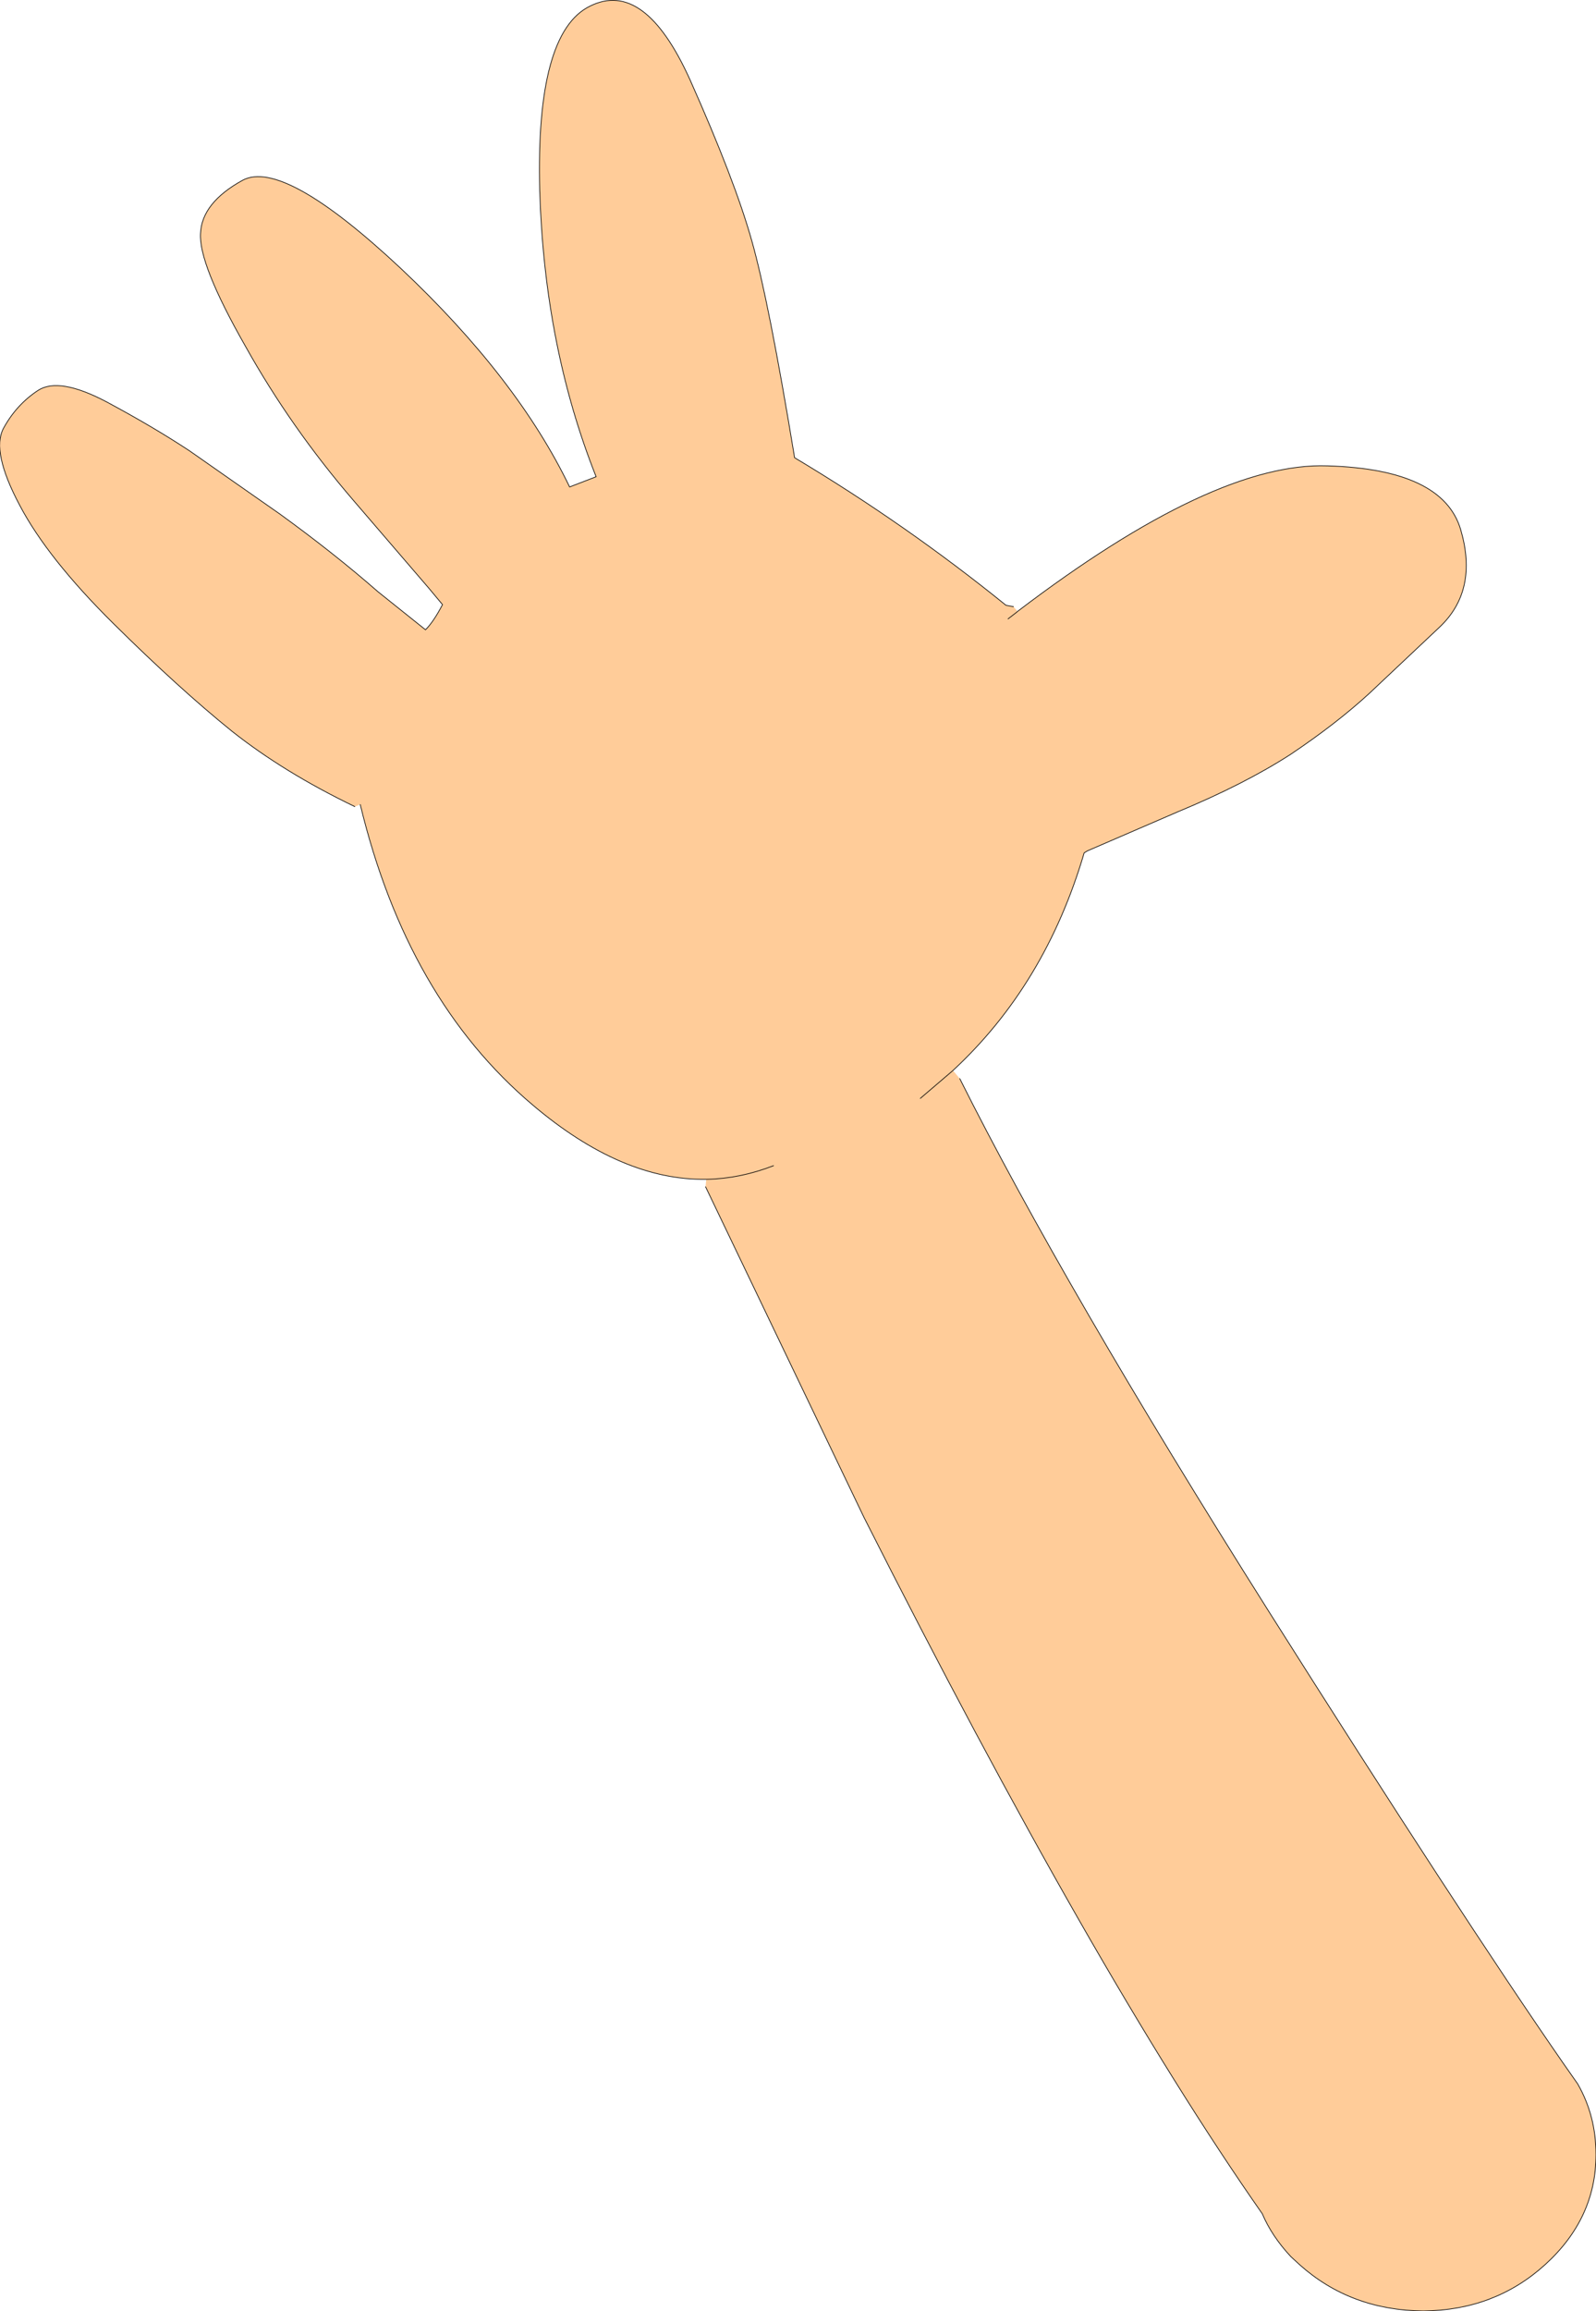 <?xml version="1.0" encoding="UTF-8" standalone="no"?>
<svg xmlns:ffdec="https://www.free-decompiler.com/flash" xmlns:xlink="http://www.w3.org/1999/xlink" ffdec:objectType="shape" height="169.9px" width="117.4px" xmlns="http://www.w3.org/2000/svg">
  <g transform="matrix(1.0, 0.0, 0.0, 1.0, 58.65, 84.95)">
    <path d="M-32.55 -25.65 Q-37.75 -28.15 -41.6 -31.2 -45.5 -34.35 -50.3 -39.1 -55.15 -43.9 -57.2 -47.8 -59.3 -51.75 -58.4 -53.45 -57.45 -55.2 -55.85 -56.25 -54.3 -57.25 -50.8 -55.4 -47.35 -53.55 -44.7 -51.8 L-38.05 -47.15 Q-34.05 -44.25 -30.85 -41.45 L-27.35 -38.65 Q-26.75 -39.25 -26.1 -40.5 L-27.1 -41.7 -32.6 -48.1 Q-37.25 -53.5 -40.6 -59.5 -44.05 -65.55 -43.9 -67.8 -43.8 -70.05 -40.8 -71.7 -37.8 -73.3 -29.15 -65.2 -20.6 -57.15 -16.75 -49.15 L-14.8 -49.9 Q-18.6 -59.45 -18.95 -70.95 -19.25 -82.55 -15.25 -84.5 -11.25 -86.5 -7.9 -79.1 -4.6 -71.7 -3.35 -67.25 -2.1 -62.85 -0.2 -51.3 8.0 -46.4 15.35 -40.45 L15.9 -40.35 16.2 -40.0 Q30.65 -51.0 39.0 -50.7 47.5 -50.45 48.8 -46.0 50.1 -41.55 47.25 -38.85 L42.05 -33.95 Q39.65 -31.75 36.3 -29.5 32.9 -27.3 27.95 -25.25 L21.35 -22.4 21.1 -22.25 Q18.25 -12.55 11.45 -6.25 L11.95 -5.65 Q19.55 9.55 34.7 33.55 48.8 55.85 56.35 66.75 L57.4 68.25 Q58.75 70.6 58.75 73.45 58.75 78.15 55.0 81.55 51.3 84.9 46.05 84.95 40.7 84.9 36.95 81.55 L36.3 80.95 Q34.9 79.45 34.2 77.8 21.85 60.15 4.9 26.6 L-6.75 2.3 -6.7 1.75 Q-12.9 1.85 -19.45 -3.7 -28.7 -11.5 -32.15 -25.8 L-32.55 -25.65 M9.05 -4.2 L11.45 -6.25 9.05 -4.2 M-6.7 1.75 L-6.65 1.75 Q-4.2 1.7 -1.75 0.75 -4.2 1.7 -6.65 1.75 L-6.7 1.75 M15.5 -39.45 L16.15 -39.95 16.2 -40.0 16.15 -39.95 15.5 -39.45" fill="#ffcc99" fill-rule="evenodd" stroke="none"/>
    <path d="M-32.55 -25.65 Q-37.75 -28.15 -41.6 -31.2 -45.5 -34.35 -50.3 -39.1 -55.15 -43.9 -57.2 -47.8 -59.3 -51.75 -58.4 -53.45 -57.45 -55.2 -55.85 -56.25 -54.3 -57.25 -50.8 -55.4 -47.35 -53.55 -44.7 -51.8 L-38.05 -47.15 Q-34.05 -44.25 -30.85 -41.45 L-27.35 -38.65 Q-26.75 -39.25 -26.1 -40.5 L-27.1 -41.7 -32.6 -48.1 Q-37.25 -53.5 -40.6 -59.5 -44.05 -65.55 -43.9 -67.8 -43.8 -70.05 -40.8 -71.7 -37.8 -73.3 -29.15 -65.2 -20.6 -57.15 -16.75 -49.15 L-14.8 -49.9 Q-18.6 -59.45 -18.95 -70.95 -19.25 -82.55 -15.25 -84.5 -11.25 -86.5 -7.9 -79.1 -4.6 -71.7 -3.35 -67.25 -2.1 -62.85 -0.2 -51.3 8.0 -46.4 15.35 -40.45 L15.9 -40.35 M16.2 -40.0 Q30.65 -51.0 39.0 -50.7 47.5 -50.45 48.8 -46.0 50.1 -41.55 47.25 -38.85 L42.05 -33.95 Q39.65 -31.75 36.3 -29.5 32.9 -27.3 27.95 -25.25 L21.35 -22.4 21.1 -22.25 Q18.25 -12.55 11.45 -6.25 L9.05 -4.2 M11.95 -5.65 Q19.55 9.55 34.7 33.55 48.8 55.85 56.35 66.75 L57.4 68.25 Q58.75 70.6 58.75 73.45 58.75 78.15 55.0 81.55 51.3 84.9 46.05 84.95 40.7 84.9 36.95 81.55 L36.3 80.95 Q34.9 79.45 34.2 77.8 21.85 60.15 4.9 26.6 L-6.75 2.3 M-6.7 1.75 Q-12.9 1.85 -19.45 -3.7 -28.7 -11.5 -32.15 -25.8 M16.2 -40.0 L16.15 -39.95 15.5 -39.45 M-1.75 0.75 Q-4.2 1.7 -6.65 1.75 L-6.7 1.75" fill="none" stroke="#000000" stroke-linecap="round" stroke-linejoin="round" stroke-width="0.05"/>
  </g>
</svg>
